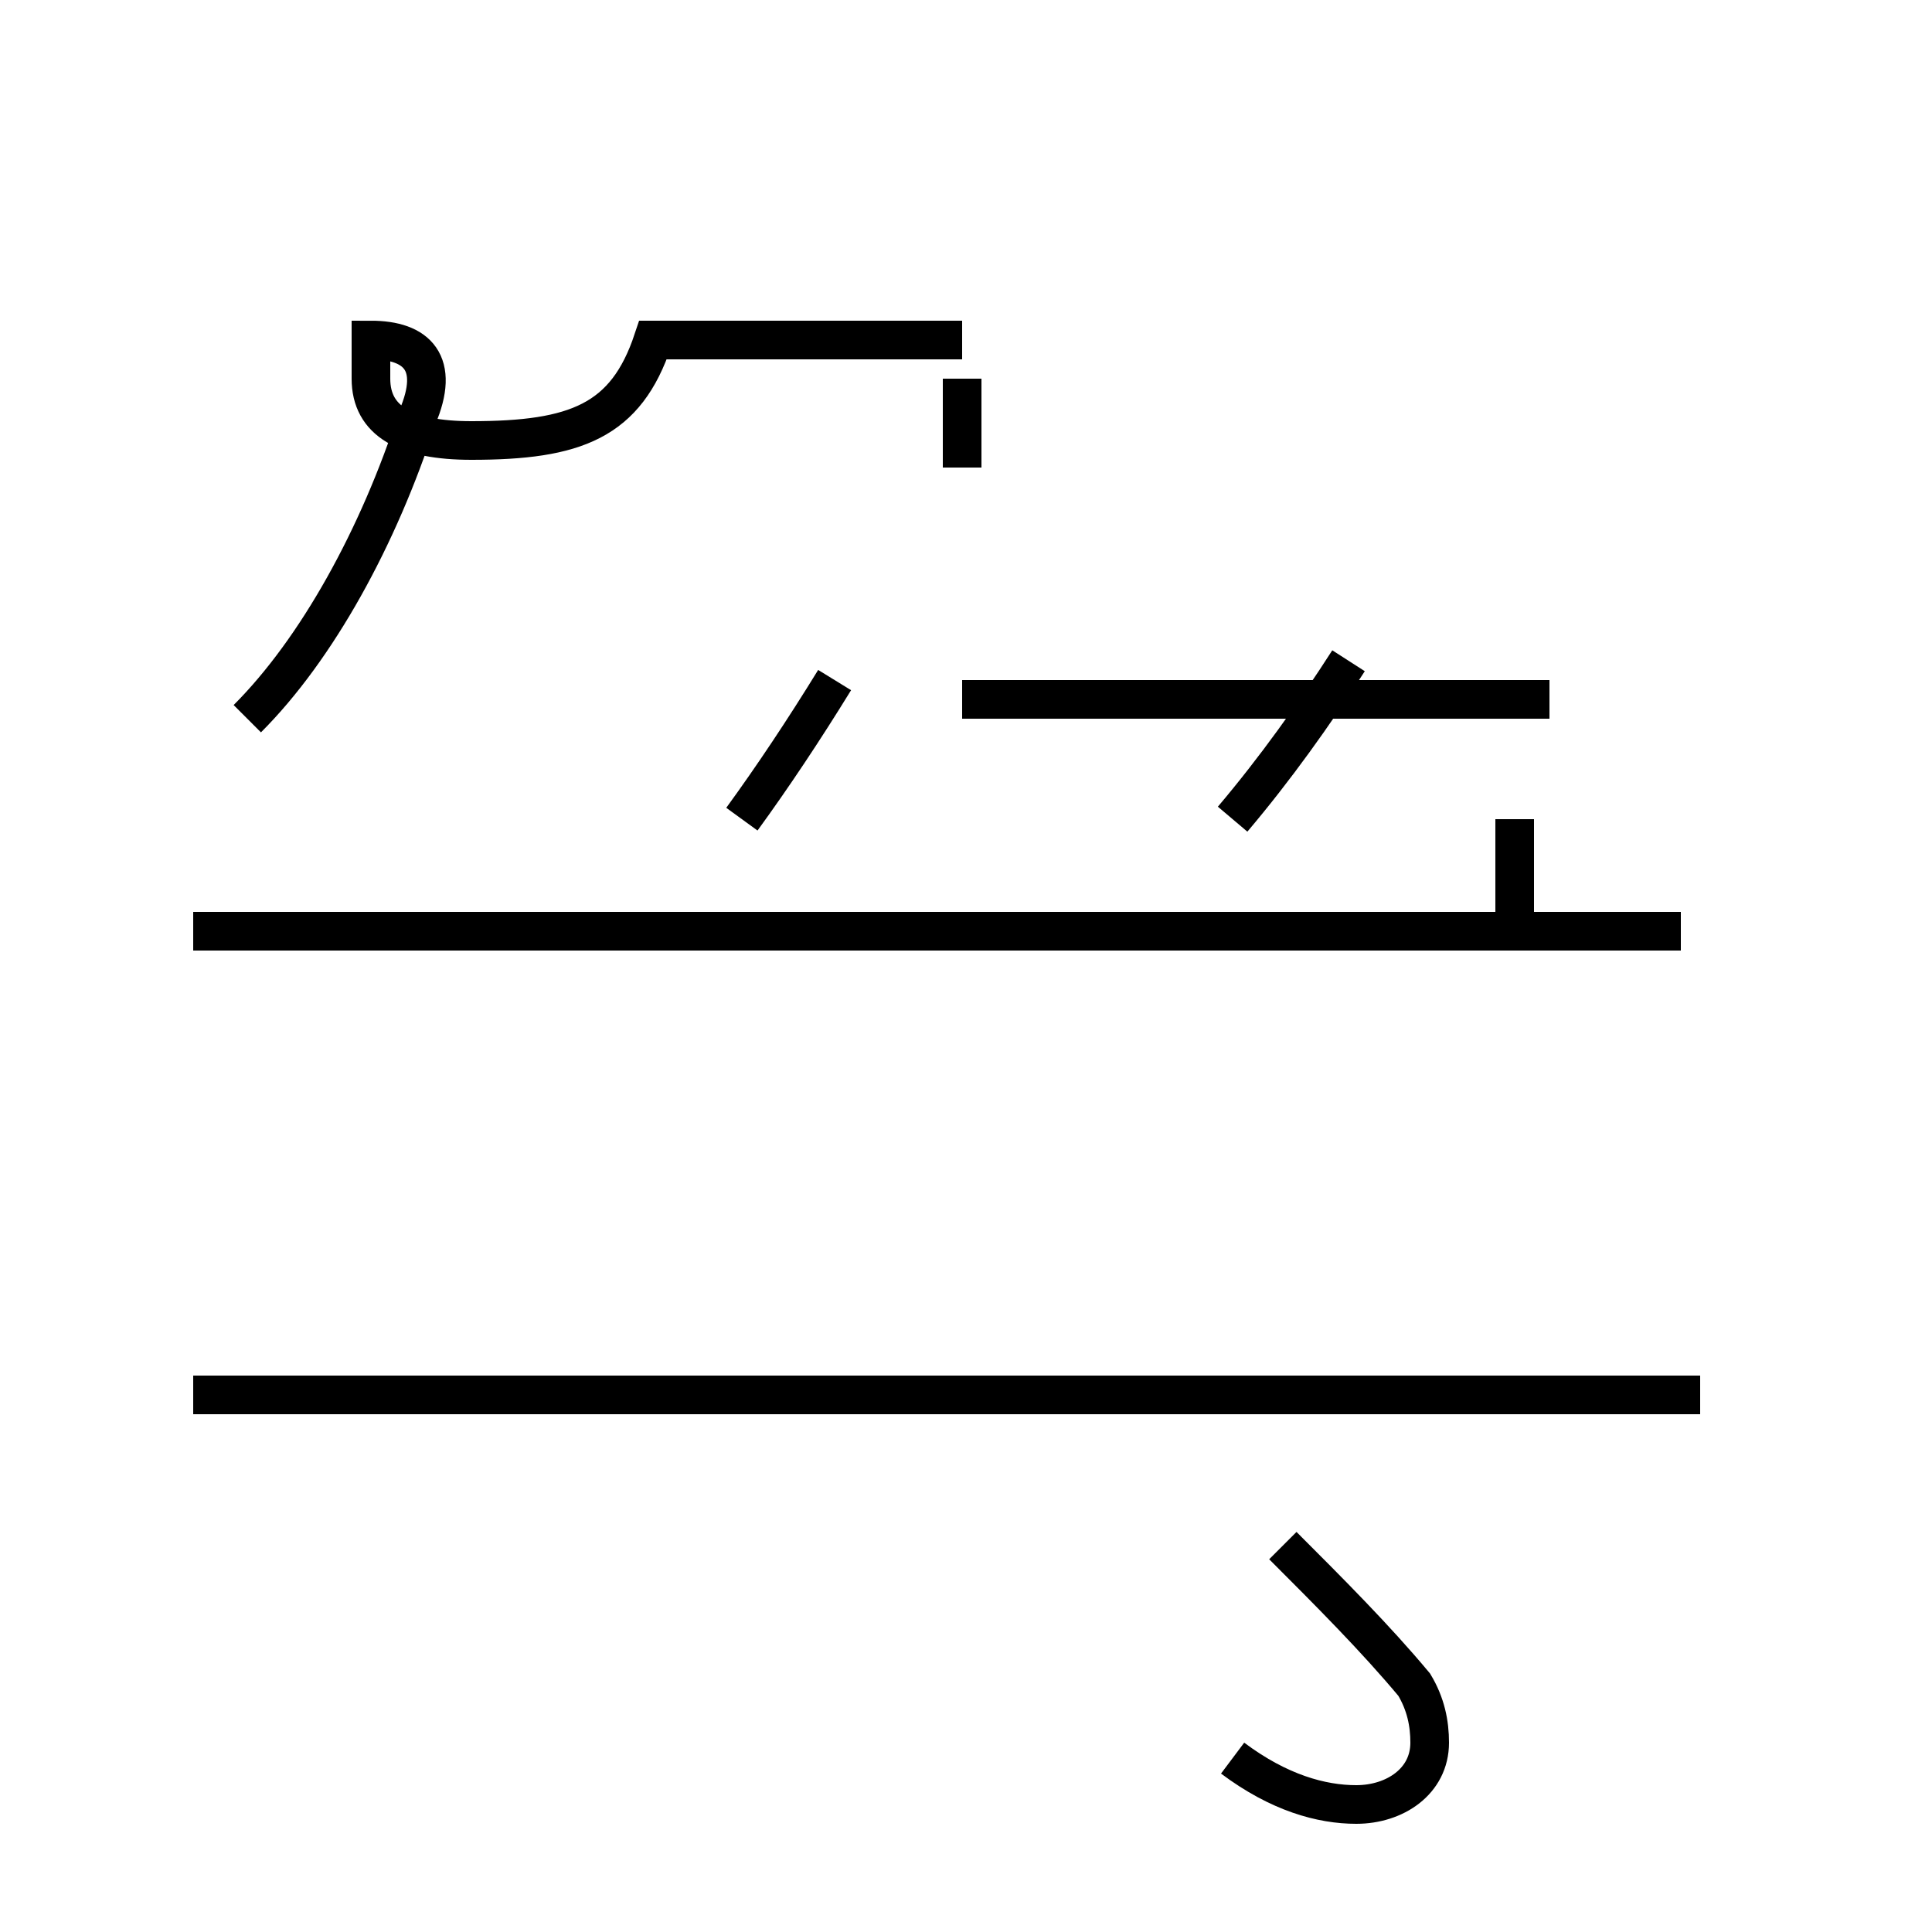 <?xml version='1.0' encoding='utf8'?>
<svg viewBox="0.0 -44.0 50.0 50.0" version="1.1" xmlns="http://www.w3.org/2000/svg">
<rect x="0.0" y="-44.0" width="50.0" height="50.0" fill="#808080" stroke="none"/>
<rect x="-1000" y="-1000" width="2000" height="2000" stroke="white" fill="white"/>
<g style="fill:none; stroke:#000000;  stroke-width:1">
<path d="M 6.4 25.4 C 8.2 27.2 9.8 30.1 10.8 33.2 C 11.4 34.6 10.8 35.2 9.6 35.2 L 9.6 34.2 C 9.6 33.1 10.5 32.6 12.2 32.6 C 14.9 32.6 16.2 33.1 16.9 35.2 L 24.9 35.2 M 24.9 31.9 L 24.9 34.2 M 24.9 25.9 L 40.1 25.9 M 44.0 7.9 L 5.0 7.9 M 43.5 19.9 L 5.0 19.9 M 39.2 19.9 L 39.2 22.8 M 19.2 22.8 C 20.0 23.9 20.8 25.1 21.6 26.4 M 31.9 22.8 C 33.0 24.1 34.0 25.5 34.9 26.9 M 31.9 -1.5 C 33.1 -2.4 34.2 -2.7 35.1 -2.7 C 36.1 -2.7 37.0 -2.1 37.0 -1.1 C 37.0 -0.6 36.9 -0.1 36.6 0.4 C 35.6 1.6 34.4 2.8 33.2 4.0 " transform="scale(1, -1)" />
</g>
</svg>
